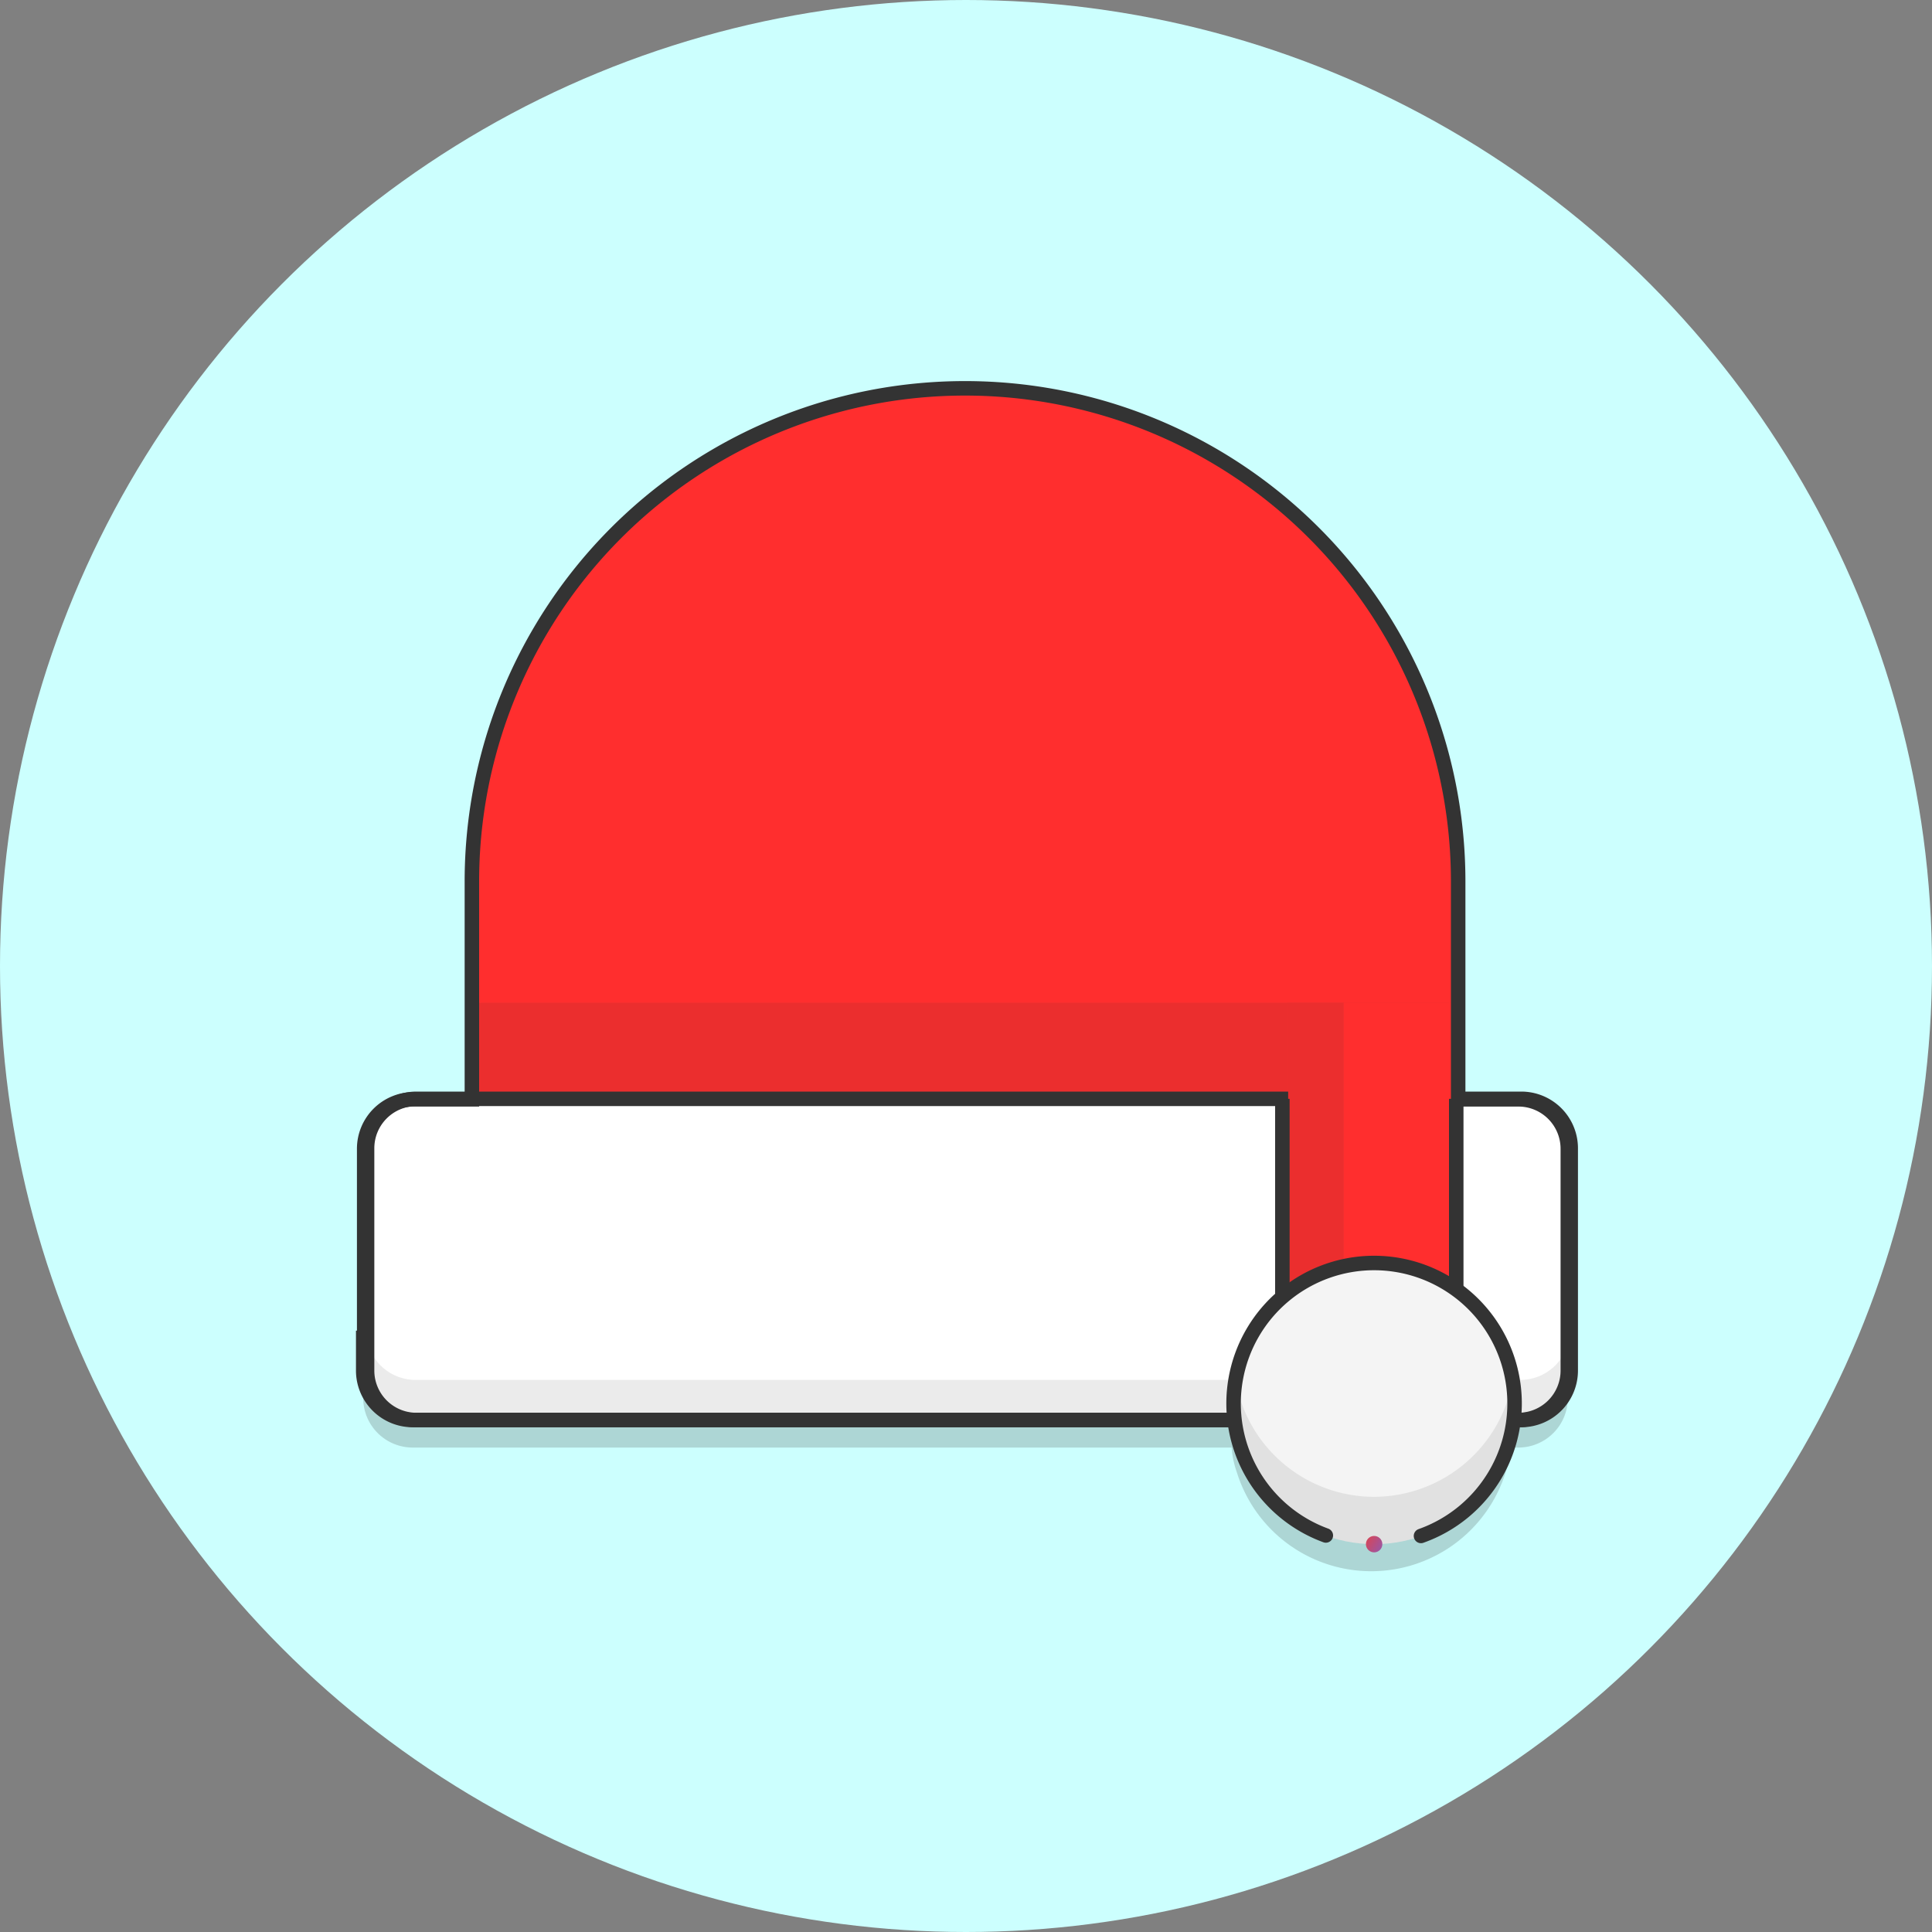 <svg xmlns="http://www.w3.org/2000/svg" xmlns:xlink="http://www.w3.org/1999/xlink" viewBox="0 0 400 400"><rect x="0" y="0" width="400" height="400" fill="#808080" stroke="none"/><defs><style>.a{fill:#ccfffe;}.b,.d{fill:#333;isolation:isolate;}.b{opacity:0.2;}.c{fill:#ff2e2e;}.d{opacity:0.1;}.e{fill:#fff;}.f,.h{fill:none;stroke:#333;stroke-miterlimit:10;stroke-width:3px;}.g{fill:#f4f4f4;}.h{stroke-linecap:round;}.i{fill:url(#a);}</style><linearGradient id="a" x1="282.1" y1="83.78" x2="285.99" y2="81.39" gradientTransform="matrix(1, 0, 0, -1, 0, 402)" gradientUnits="userSpaceOnUse"><stop offset="0" stop-color="#e34248"/><stop offset="1" stop-color="#9e55a0"/></linearGradient></defs><circle class="a" cx="200" cy="200" r="200"/><path class="b" d="M314.4,233.3H301.9V188.2A102.08,102.08,0,0,0,199.8,86.1h0A102.08,102.08,0,0,0,97.7,188.2v45.1H85.6a10.24,10.24,0,0,0-10.2,10.2V283a11,11,0,0,1-.2-1.8v8.3a10.24,10.24,0,0,0,10.2,10.2H255c0,.3.1.7.1,1a19.78,19.78,0,0,0,1,4.2,29.14,29.14,0,0,0,55.6,0,32,32,0,0,0,1-4.2c0-.3.1-.7.1-1h1.6a10.24,10.24,0,0,0,10.2-10.2V243.4A10.22,10.22,0,0,0,314.4,233.3Z"/><path class="c" d="M200.4,80.3h0A102.08,102.08,0,0,0,98.3,182.4v78.3H302.5V182.4A102.08,102.08,0,0,0,200.4,80.3Z"/><rect class="d" x="98.3" y="207.6" width="204.2" height="20"/><path class="e" d="M315,294H86.2A10.24,10.24,0,0,1,76,283.8V237.7a10.24,10.24,0,0,1,10.2-10.2H315a10.24,10.24,0,0,1,10.2,10.2v46.1A10.24,10.24,0,0,1,315,294Z"/><path class="d" d="M314.8,285.7H86a10.24,10.24,0,0,1-10.2-10.2v8.3A10.24,10.24,0,0,0,86,294H314.8A10.24,10.24,0,0,0,325,283.8v-8.3A10.24,10.24,0,0,1,314.8,285.7Z"/><rect class="c" x="266.5" y="207.6" width="36" height="95.1"/><path class="f" d="M300.9,227.5H315a10.24,10.24,0,0,1,10.2,10.2v46.1A10.24,10.24,0,0,1,315,294H86.2A10.24,10.24,0,0,1,76,283.8V237.7a10.24,10.24,0,0,1,10.2-10.2H266.7"/><rect class="d" x="266.5" y="207.6" width="11.7" height="95.1"/><path class="f" d="M311.7,299.2a32,32,0,0,0,1-4.2c0-.3.1-.7.1-1h1.6a10.24,10.24,0,0,0,10.2-10.2v-46a10.24,10.24,0,0,0-10.2-10.2H301.9V182.5A102.08,102.08,0,0,0,199.8,80.4h0A102.08,102.08,0,0,0,97.7,182.5v45.1H85.6a10.24,10.24,0,0,0-10.2,10.2v39.5a11,11,0,0,1-.2-1.8v8.3A10.24,10.24,0,0,0,85.4,294H255c0,.3.1.7.1,1"/><polyline class="f" points="265.5 227.5 265.5 302.7 301.5 302.7 301.5 227.5"/><circle class="g" cx="284.5" cy="290.6" r="29.1"/><path class="d" d="M284.5,309.9a29.13,29.13,0,0,1-28.7-24.2,26.29,26.29,0,0,0-.4,4.9,29.1,29.1,0,0,0,58.2,0,26.29,26.29,0,0,0-.4-4.9A29.21,29.21,0,0,1,284.5,309.9Z"/><path class="h" d="M294.2,318a29.09,29.09,0,1,0-19.7-.1"/><circle class="i" cx="284.5" cy="319.7" r="1.7"/></svg>